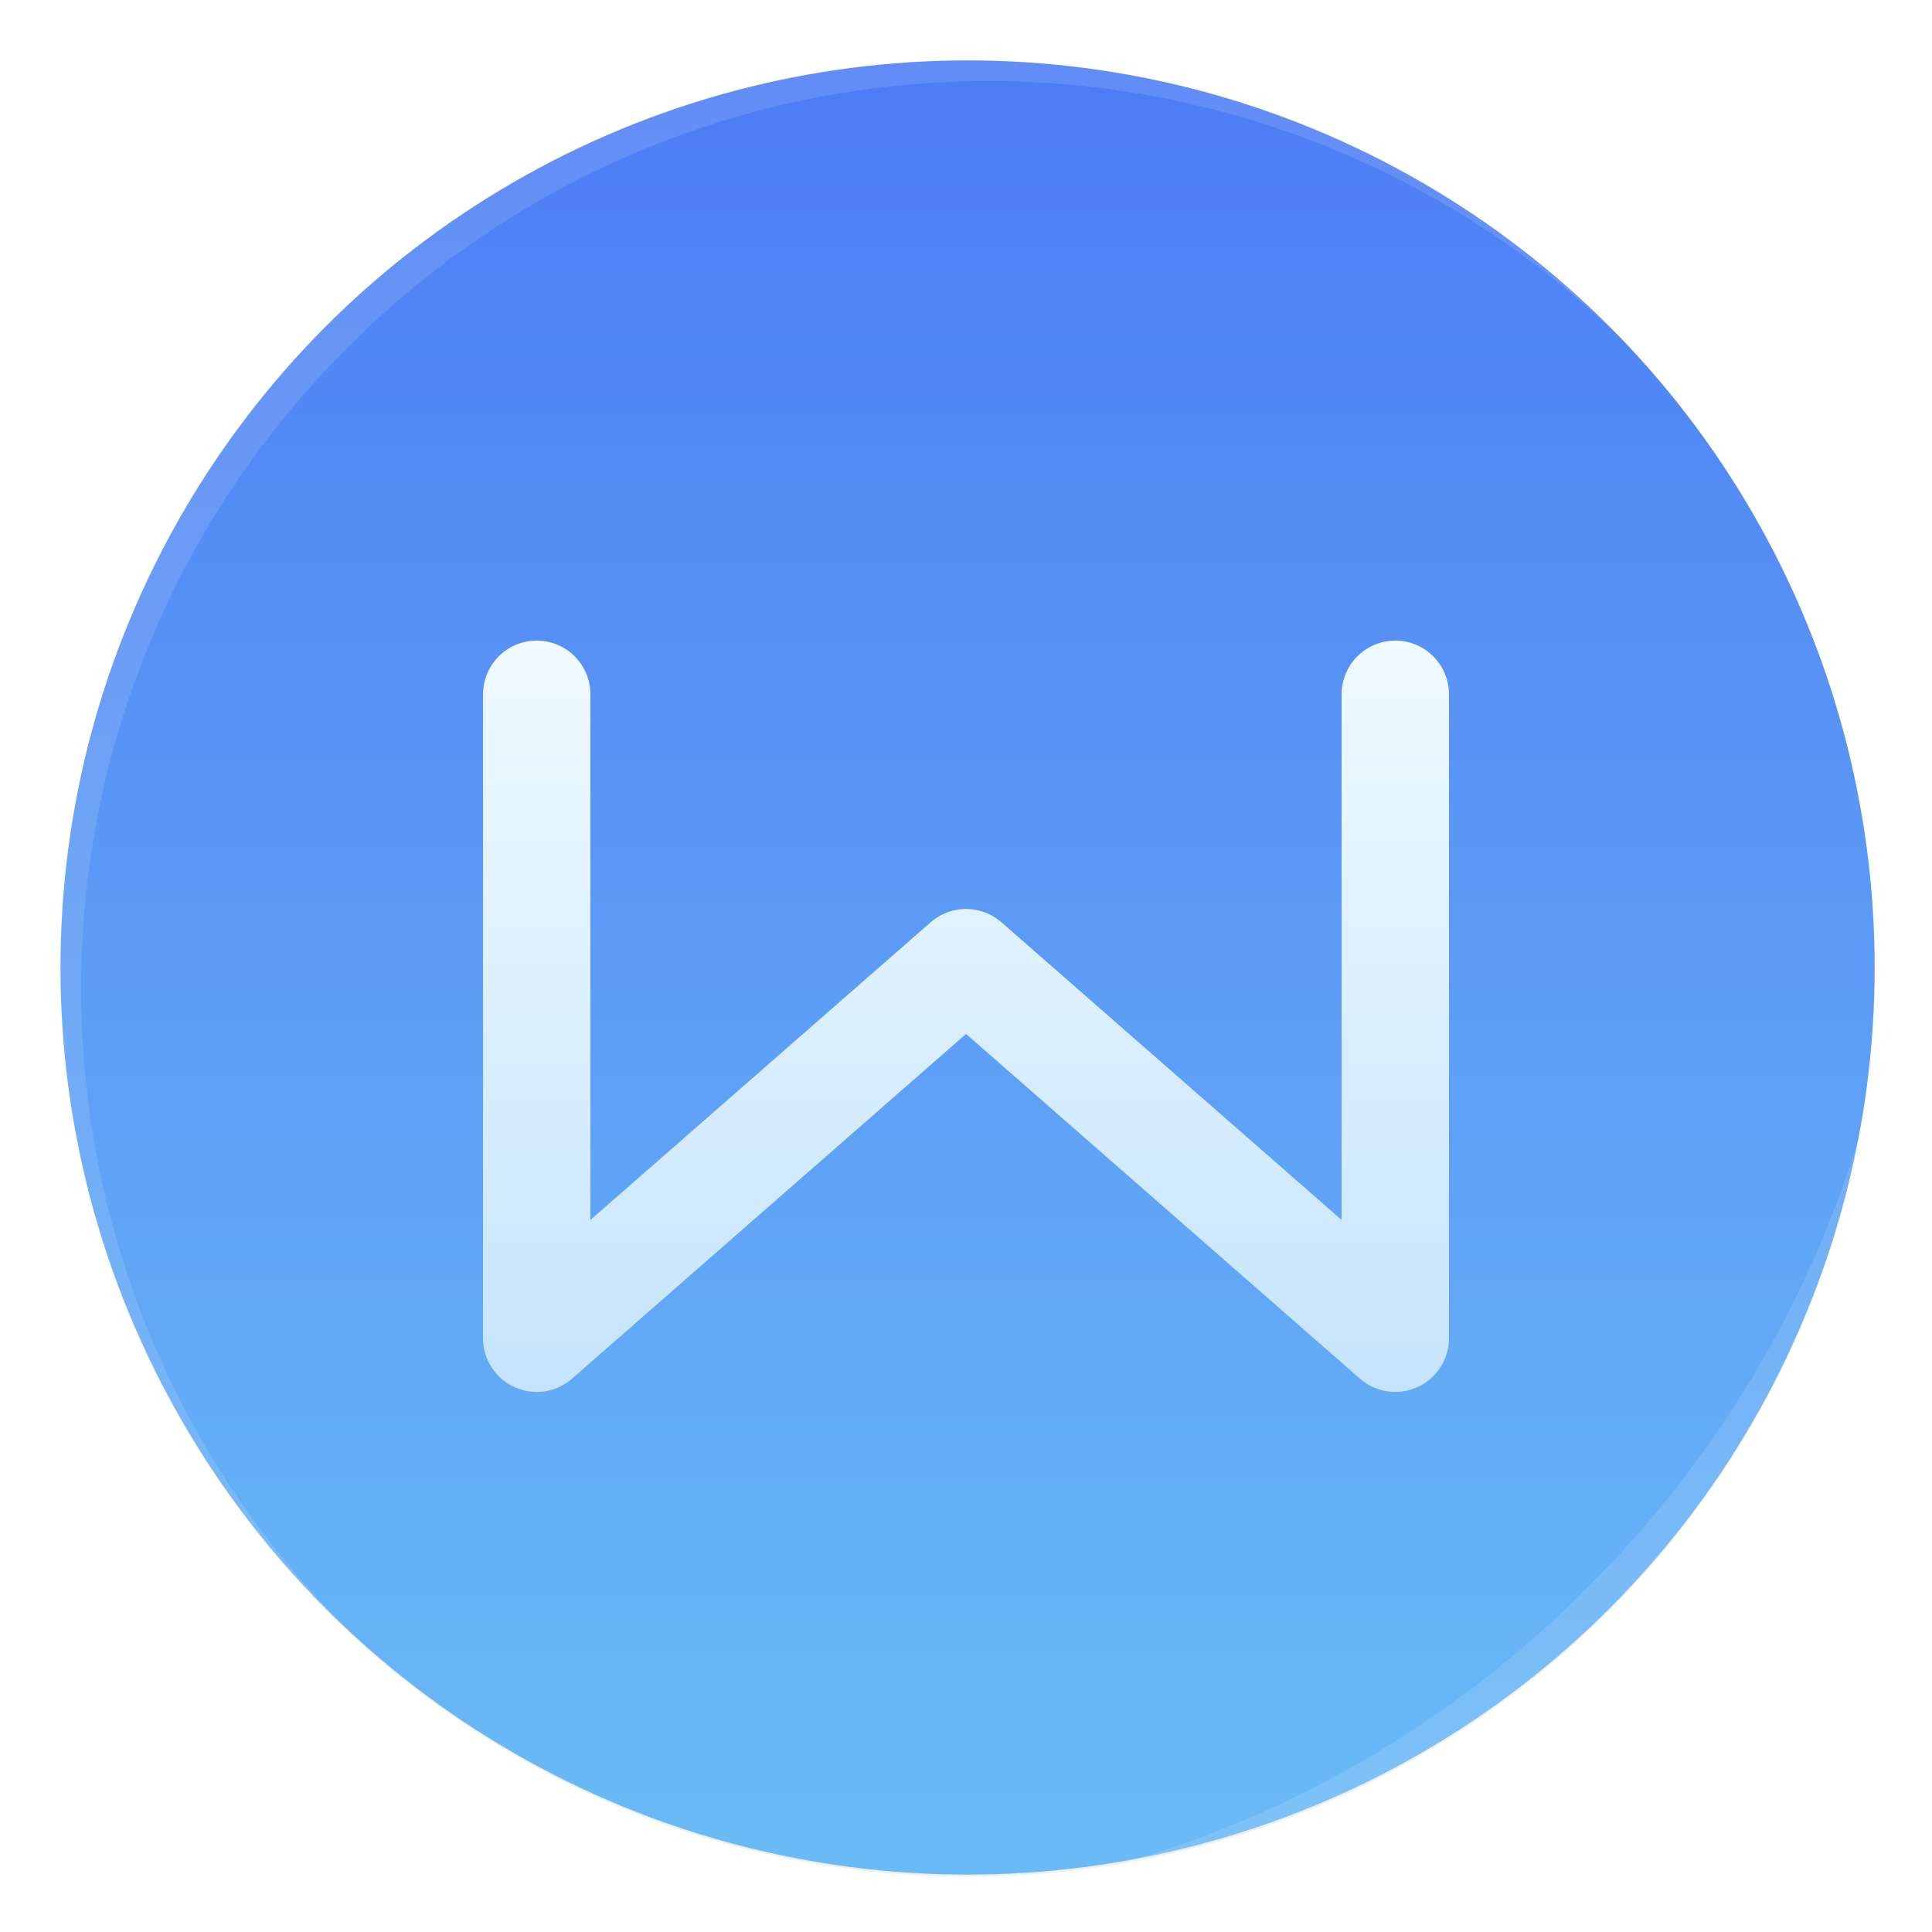 <svg xmlns="http://www.w3.org/2000/svg" width="64" height="64" viewBox="0 0 16.933 16.933"><defs><filter id="a" width="1.072" height="1.072" x="-.036" y="-.036" color-interpolation-filters="sRGB"><feGaussianBlur stdDeviation=".42"/></filter><filter id="d" width="1.028" height="1.028" x="-.014" y="-.014" color-interpolation-filters="sRGB"><feGaussianBlur stdDeviation=".298"/></filter><filter id="e" width="1.059" height="1.059" x="-.03" y="-.03" color-interpolation-filters="sRGB"><feGaussianBlur stdDeviation=".298"/></filter><linearGradient id="c" x1="8.467" x2="8.467" y1="5.785" y2="12.376" gradientTransform="translate(0 -.177)" gradientUnits="userSpaceOnUse"><stop offset="0" stop-color="#f0faff"/><stop offset="1" stop-color="#c5e4fc"/></linearGradient><linearGradient id="b" x1="399.99" x2="399.99" y1="545.14" y2="518.14" gradientTransform="translate(-826.36 -1107.5)scale(2.143)" gradientUnits="userSpaceOnUse"><stop offset="0" stop-color="#6abaf6"/><stop offset="1" stop-color="#4d7df5"/></linearGradient></defs><circle cx="400.57" cy="531.8" r="14" filter="url(#a)" opacity=".25" transform="translate(-218.64 -293.02)scale(.567)"/><g stroke-width="1.571" transform="translate(-.005 -.012)scale(.265)"><circle cx="32.02" cy="32.044" r="30.001" fill="url(#b)"/><circle cx="32.02" cy="32.044" r="30.001" fill="none"/></g><path fill="none" stroke="url(#c)" stroke-linecap="round" stroke-linejoin="round" stroke-width=".941" d="M4.704 6.085v5.644l3.763-3.292 3.762 3.292V6.085"/><path fill="#fff" d="M10.787 10.787a29.934 29.934 0 0 0 0 42.426c.119.119.242.23.362.345-11.4-11.775-11.288-30.43.345-42.065S41.784-.25 53.56 11.148c-.116-.12-.227-.243-.345-.362a29.934 29.934 0 0 0-42.426 0z" filter="url(#d)" opacity=".35" transform="scale(.265)"/><path fill="#fff" d="M37.435 61.526c5.772-1.063 11.297-3.831 15.779-8.313s7.25-10.007 8.313-15.779c-1.592 5.434-4.606 10.657-9.02 15.072s-9.639 7.428-15.072 9.02z" filter="url(#e)" opacity=".35" transform="scale(.265)"/></svg>